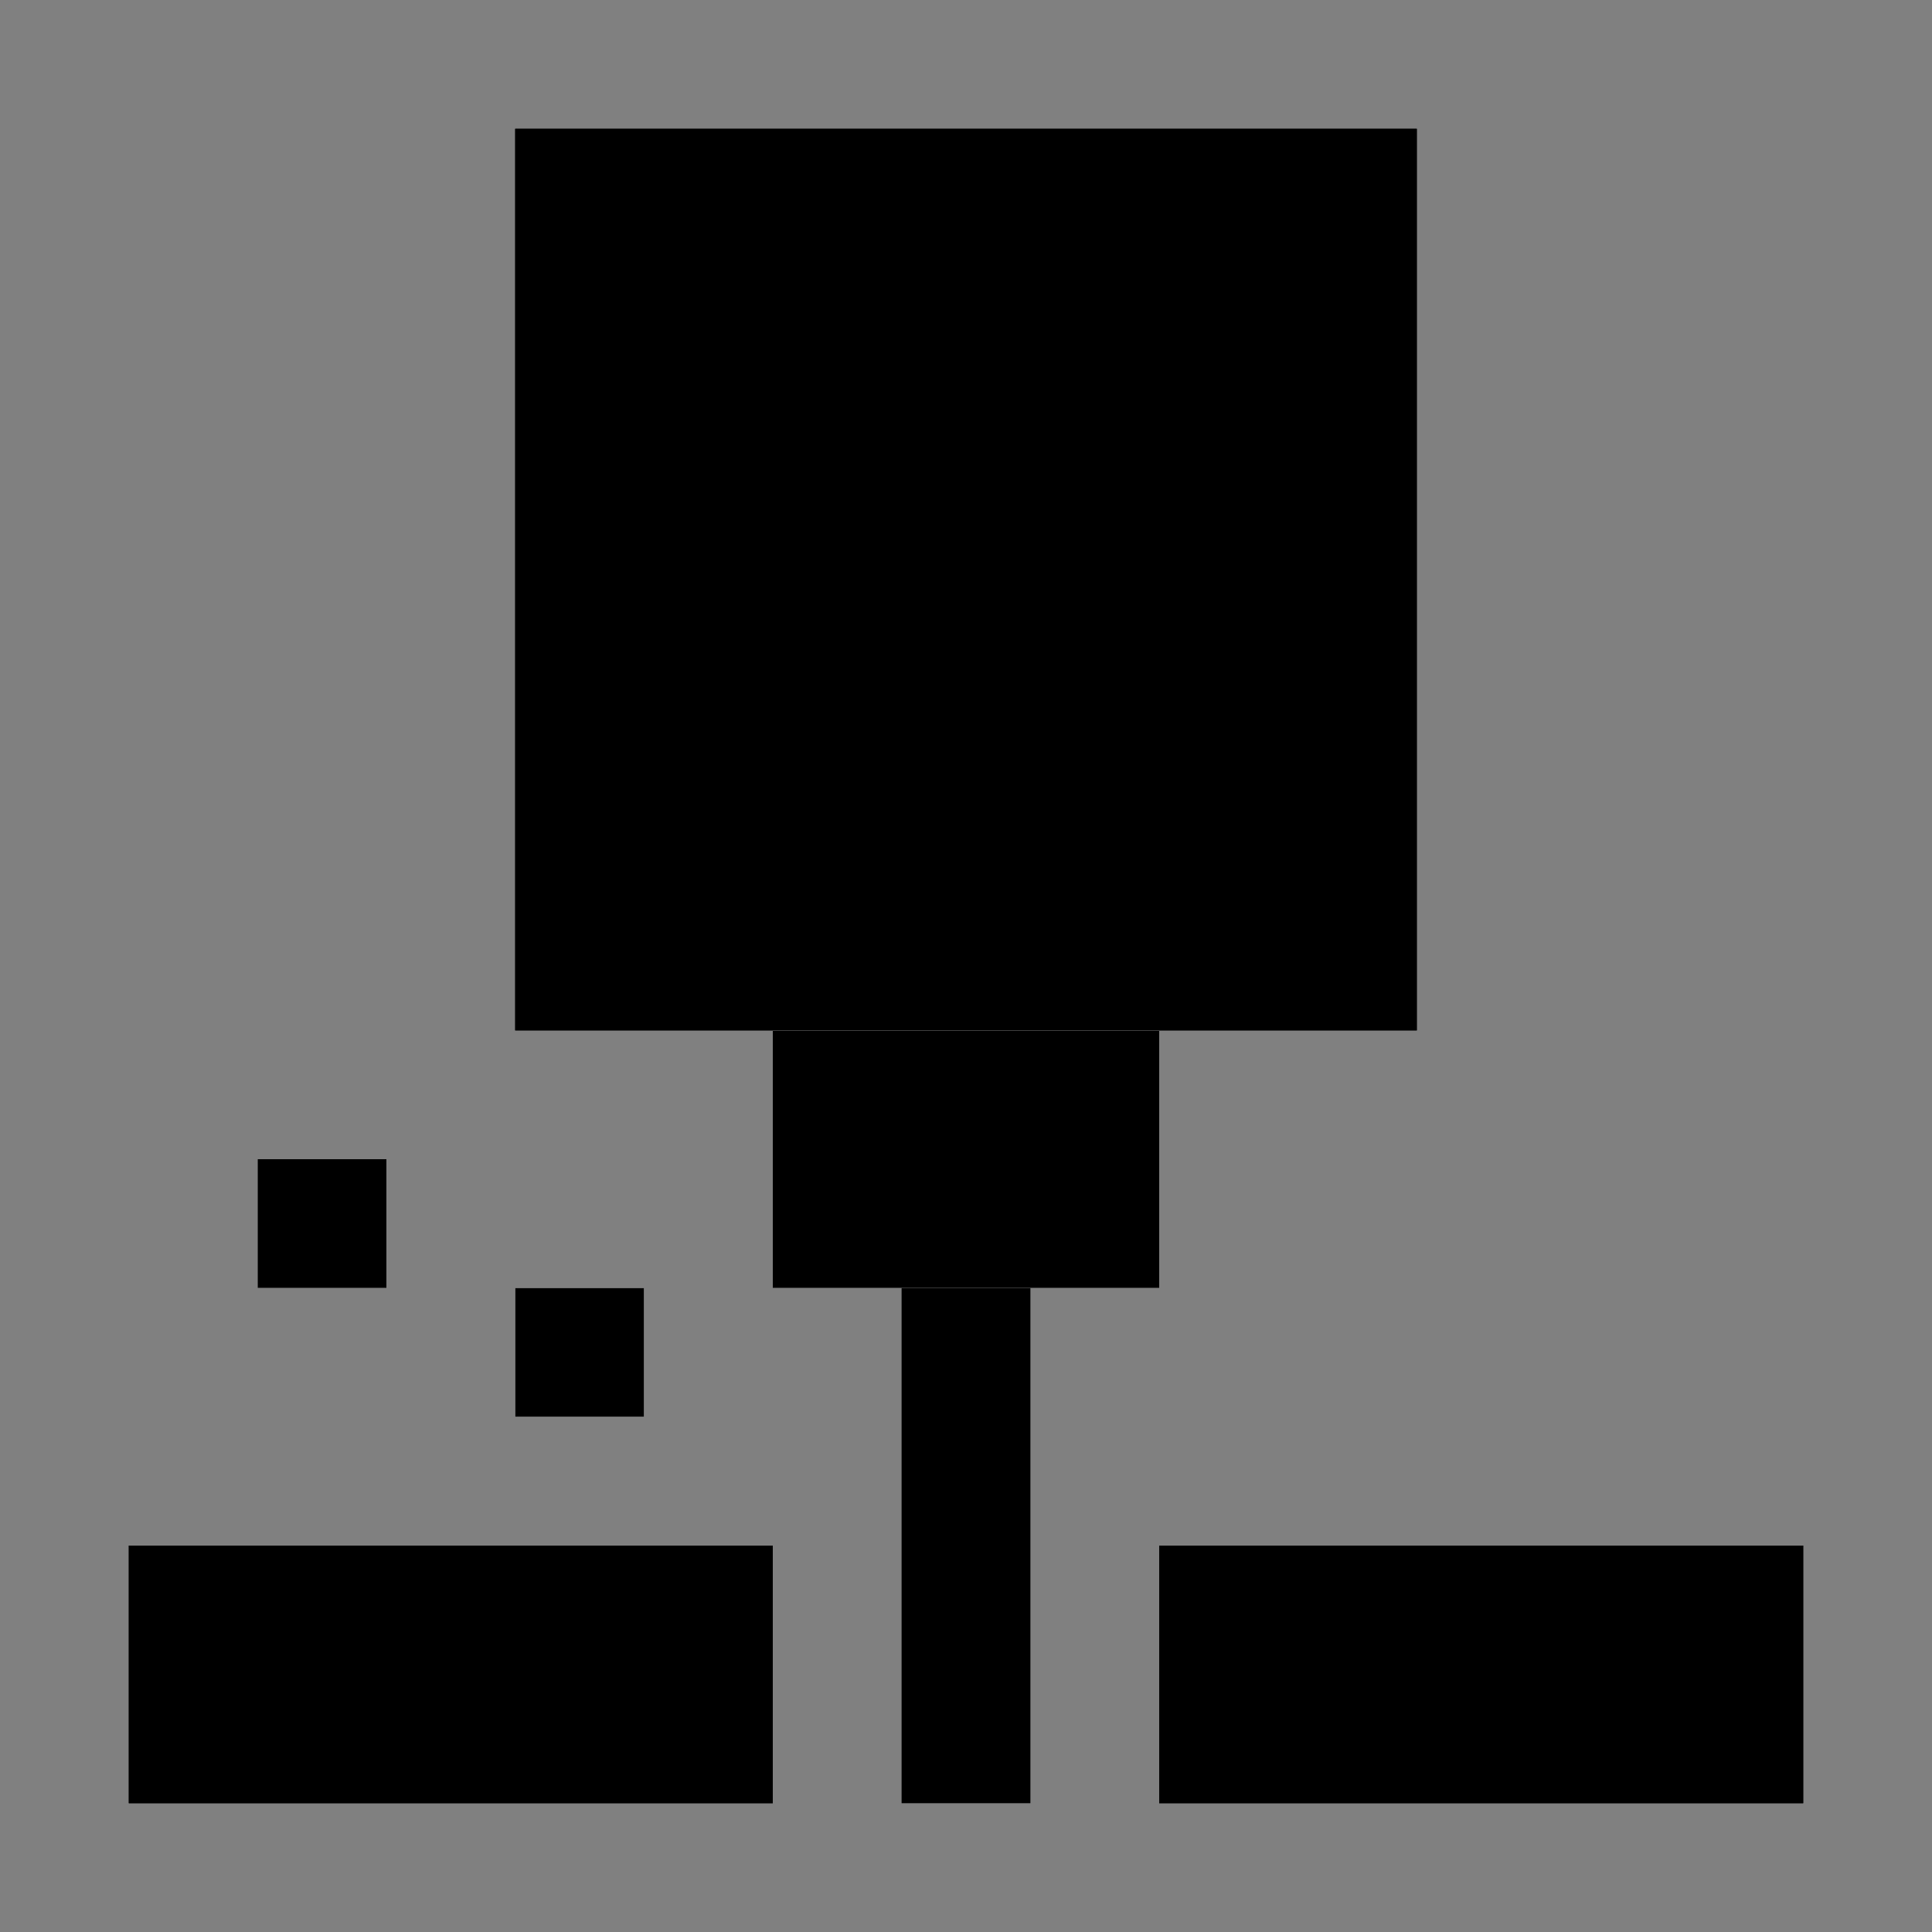 <svg xmlns="http://www.w3.org/2000/svg" xmlns:xlink="http://www.w3.org/1999/xlink" width="15" height="15" viewBox="0 0 15 15" fill="currentColor">
  <rect x="0" y="0" width="15" height="15" fill="#808080" stroke="none"/>
  <rect id="Rettangolo_1" data-name="Rettangolo 1" width="7" height="7" transform="translate(4 1)"/>
  <path id="Rettangolo_1_-_Contorno" data-name="Rettangolo 1 - Contorno" d="M1,1V6H6V1H1M0,0H7V7H0Z" transform="translate(4 1)"/>
  <rect id="Rettangolo_6" data-name="Rettangolo 6" width="5" height="2" transform="translate(1 12)"/>
  <path id="Rettangolo_6_-_Contorno" data-name="Rettangolo 6 - Contorno" d="M0,0H5V2H0Z" transform="translate(1 12)"/>
  <rect id="Rettangolo_7" data-name="Rettangolo 7" width="5" height="2" transform="translate(9 12)"/>
  <path id="Rettangolo_7_-_Contorno" data-name="Rettangolo 7 - Contorno" d="M0,0H5V2H0Z" transform="translate(9 12)"/>
  <path id="Linea_7" data-name="Linea 7" d="M.5,4.5h-1v-5h1Z" transform="translate(7.5 9.5)"/>
  <rect id="Rettangolo_8" data-name="Rettangolo 8" width="3" height="2" transform="translate(6 8)" fill="#fff"/>
  <path id="Rettangolo_8_-_Contorno" data-name="Rettangolo 8 - Contorno" d="M0,0H3V2H0Z" transform="translate(6 8)"/>
  <rect id="Rettangolo_9" data-name="Rettangolo 9" width="1" height="1" transform="translate(4 10)" fill="#fff"/>
  <path id="Rettangolo_9_-_Contorno" data-name="Rettangolo 9 - Contorno" d="M0,0H1V1H0Z" transform="translate(4 10)"/>
  <rect id="Rettangolo_10" data-name="Rettangolo 10" width="1" height="1" transform="translate(2 9)" fill="#fff"/>
  <path id="Rettangolo_10_-_Contorno" data-name="Rettangolo 10 - Contorno" d="M0,0H1V1H0Z" transform="translate(2 9)"/>
</svg>
